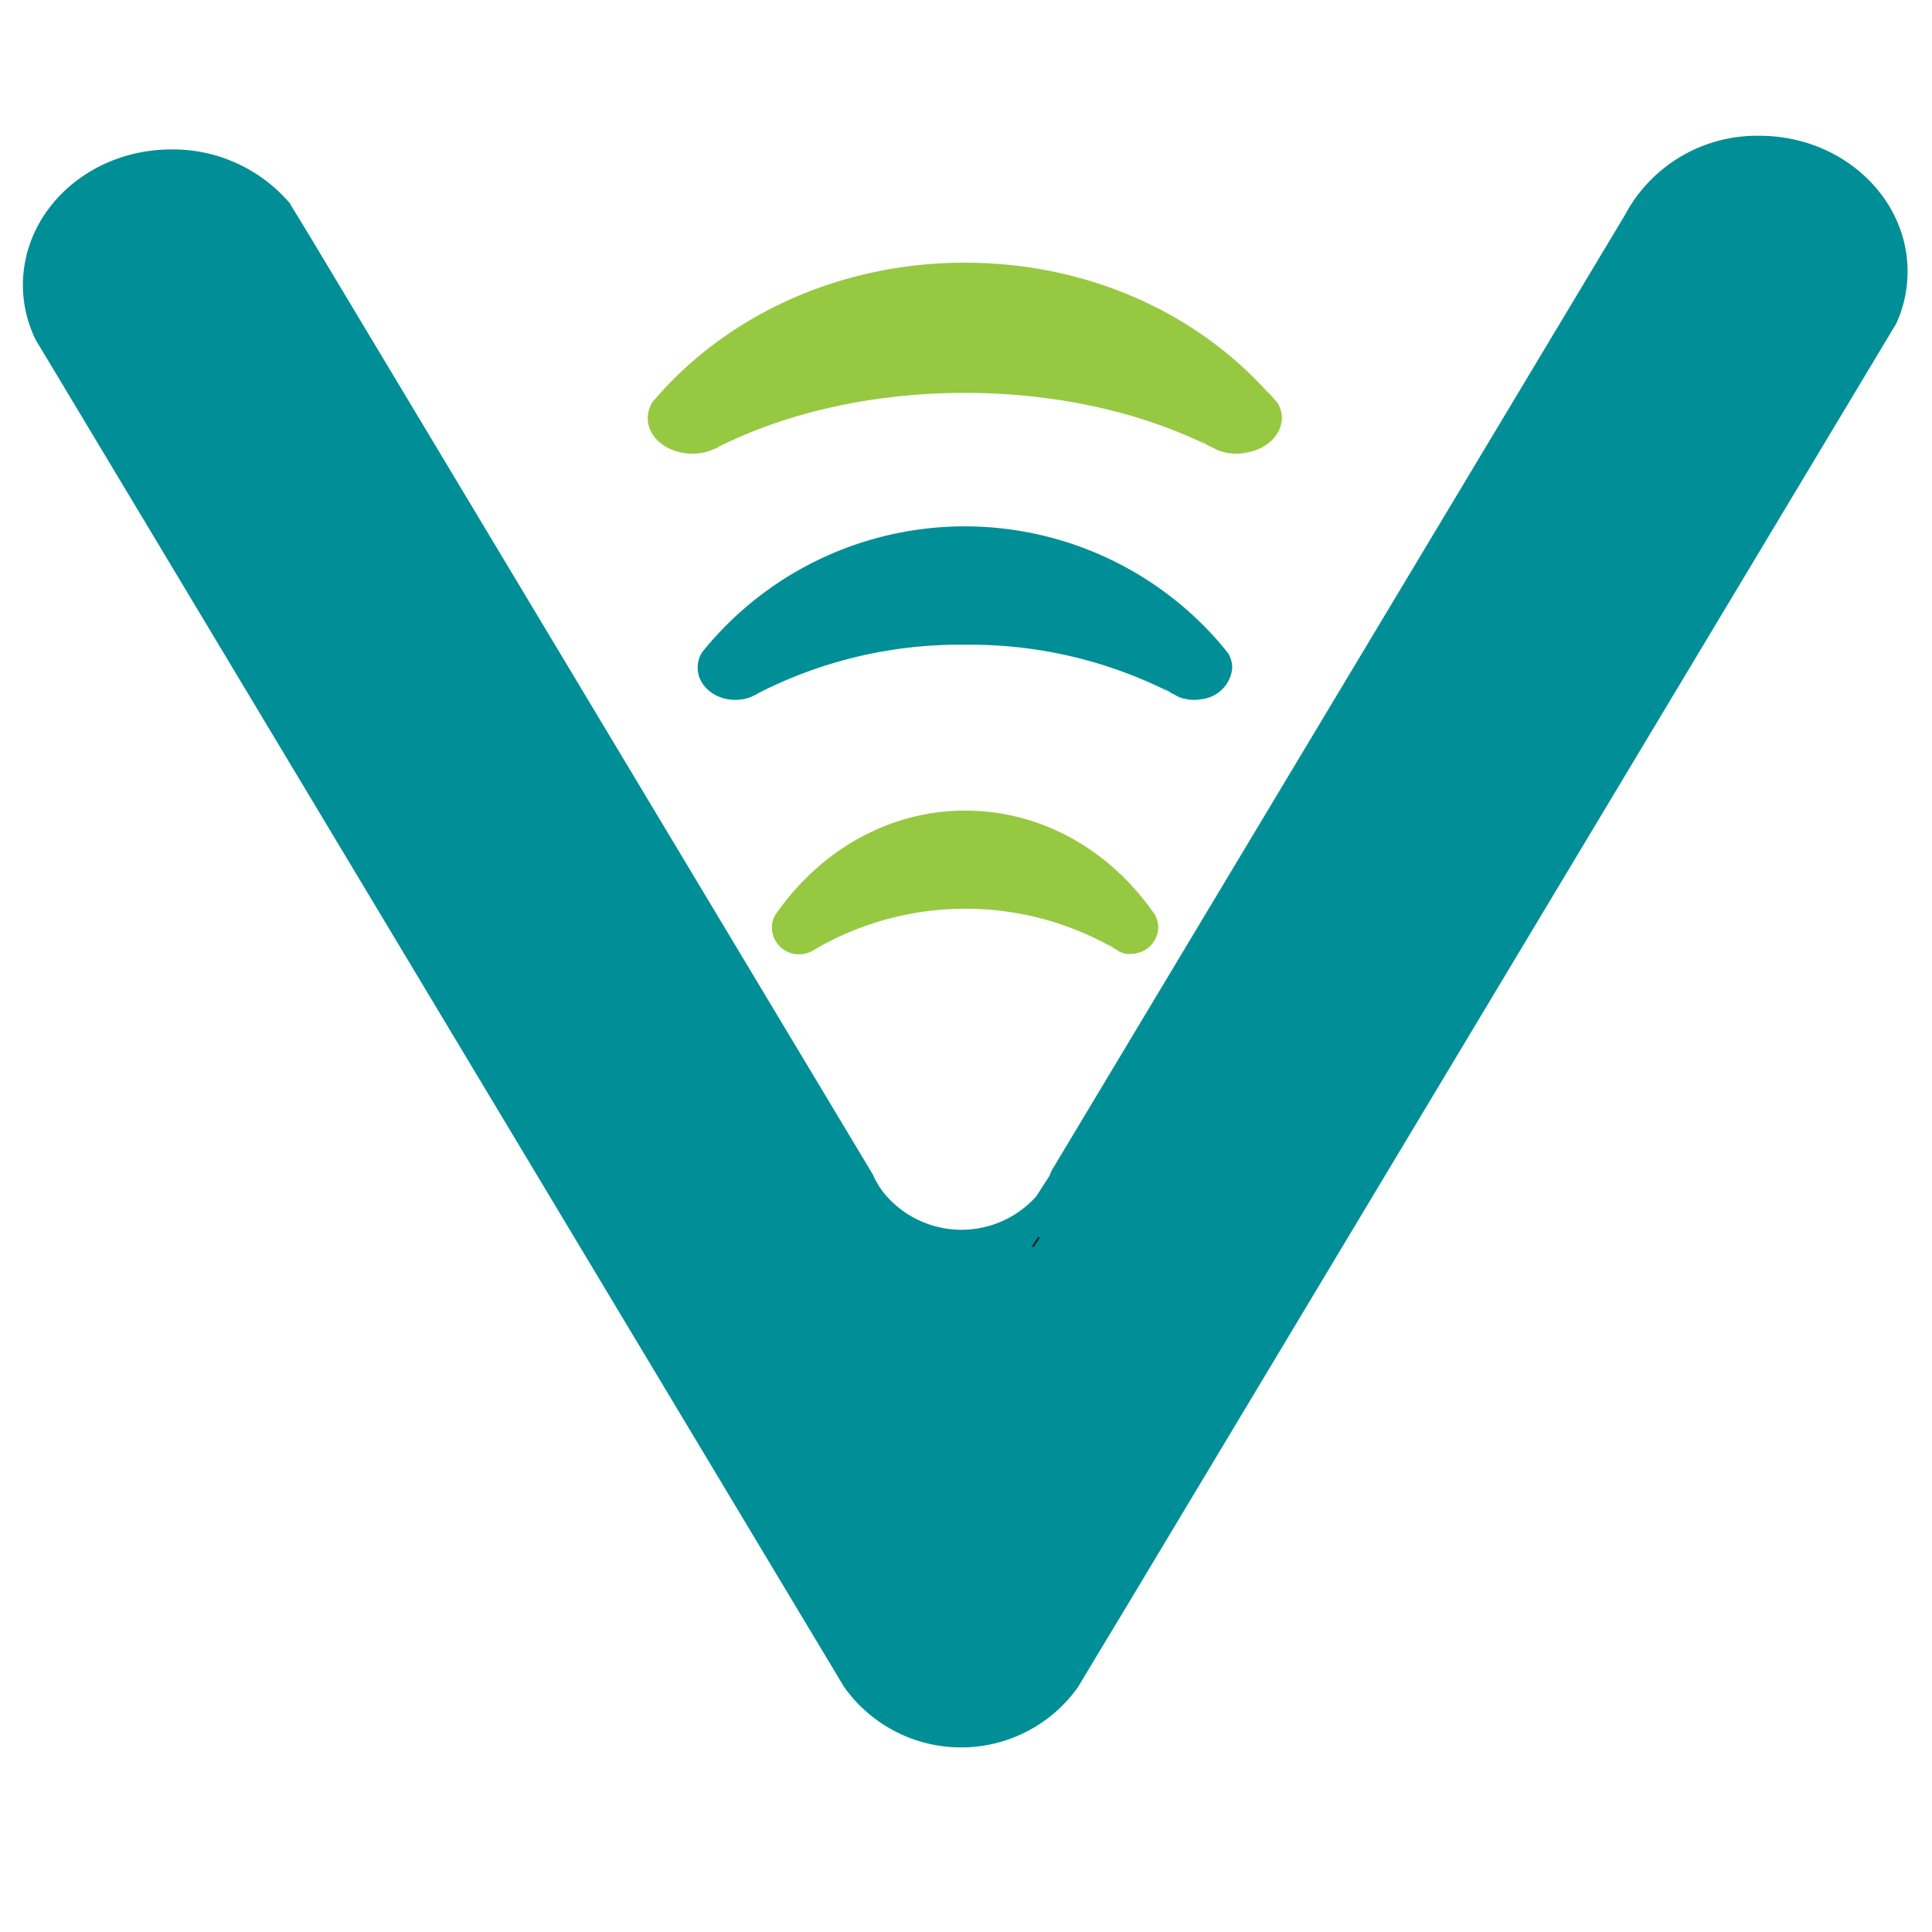 <svg id="Layer_1" data-name="Layer 1" xmlns="http://www.w3.org/2000/svg" viewBox="0 0 253 253"><defs><style>.cls-1{fill:#008f96;}.cls-2{fill:#96c941;}.cls-3{fill:none;stroke:#231f20;stroke-miterlimit:10;stroke-width:0.25px;}</style></defs><title>Volodyne- VVC - LOGO-01</title><path class="cls-1" d="M136.61,155.25l.76-1.17c.12-.26.24-.53.35-.8L212.81,28.12a19.56,19.56,0,0,1,17.61-10.34c10.7,0,19.38,8,19.38,17.76a16.39,16.39,0,0,1-1.47,6.81l-2,3.33L147.89,209.76,142.32,219l-1.08,1.81-.08.13a18.78,18.78,0,0,1-30.6,0,1,1,0,0,0-.09-.13L109.39,219l-5.56-9.26L6.34,47.27,4.67,44.5A16.4,16.4,0,0,1,3,37.34c0-9.82,8.7-17.77,19.44-17.77a20.1,20.1,0,0,1,15.59,7.14l0,.05L40.61,31l73.7,122.82a10.64,10.64,0,0,0,1.45,2.42,13.13,13.13,0,0,0,19.94.42"/><path class="cls-2" d="M151.68,121.36a3.54,3.54,0,0,1-2.94,3.49,3,3,0,0,1-.68.07H148a3.05,3.05,0,0,1-.52,0,3.48,3.48,0,0,0-.41-.1l-.3-.12a1.43,1.43,0,0,1-.28-.13c-.19-.14-.38-.25-.58-.37a1.46,1.46,0,0,1-.21-.16,4.67,4.67,0,0,1-.45-.44,2.35,2.35,0,0,0,.43.46,39.17,39.17,0,0,0-38.93.24,1.44,1.44,0,0,1-.31.19,3.47,3.47,0,0,1-1.79.48,3.53,3.53,0,0,1-3.57-3.5,3.42,3.42,0,0,1,.42-1.62s0,0,0,0c.15-.23.33-.47.5-.7,5.7-7.89,14.51-13,24.38-13s18.54,5,24.23,12.75c0,0,0,0,0,0l.73,1,0,.1A3.72,3.72,0,0,1,151.68,121.36Z"/><path class="cls-1" d="M161.37,87.35a4.5,4.5,0,0,1-4.07,4.21,4.16,4.16,0,0,1-.94.09h-.14a3.51,3.51,0,0,1-.72-.07,5.78,5.78,0,0,0-.57-.12c-.15,0-.27-.09-.41-.14a1.61,1.61,0,0,1-.38-.16c-.27-.16-.53-.3-.82-.44a2.31,2.31,0,0,1-.28-.19,5.43,5.43,0,0,1-.63-.54,3.53,3.53,0,0,0,.6.56,58,58,0,0,0-26.65-6.12,57.9,57.9,0,0,0-27.17,6.4,1.52,1.52,0,0,1-.43.24,5.39,5.39,0,0,1-2.47.58c-2.73,0-4.93-1.89-4.93-4.23a3.74,3.74,0,0,1,.58-2s0,0,0,0q.33-.42.69-.84a44.13,44.13,0,0,1,67.21-.25l0,0c.33.4.67.82,1,1.24a.3.3,0,0,1,.07.11A4,4,0,0,1,161.37,87.35Z"/><path class="cls-2" d="M167.87,54.67c0,2.32-2.08,4.25-4.83,4.63a5,5,0,0,1-1.11.11h-.17a5,5,0,0,1-.85-.08c-.23,0-.45-.1-.68-.13l-.48-.15a3.14,3.14,0,0,1-.46-.18,9.6,9.6,0,0,0-1-.49,2.09,2.09,0,0,1-.34-.21,7.09,7.09,0,0,1-.74-.59,3.85,3.85,0,0,0,.71.62c-8.69-4.23-19.64-6.75-31.6-6.75-12.2,0-23.42,2.65-32.22,7.06a1.86,1.86,0,0,1-.51.25,6.56,6.56,0,0,1-2.92.65c-3.24,0-5.85-2.09-5.85-4.66a4,4,0,0,1,.68-2.17s0,0,0,0c.26-.31.54-.62.82-.93,9.34-10.5,23.79-17.25,40-17.25s30.38,6.62,39.72,17c0,0,0,0,.06,0,.39.43.79.9,1.19,1.36a.74.74,0,0,1,.08.13A4,4,0,0,1,167.87,54.67Z"/><line class="cls-3" x1="135.24" y1="163.27" x2="136.06" y2="162.03"/></svg>